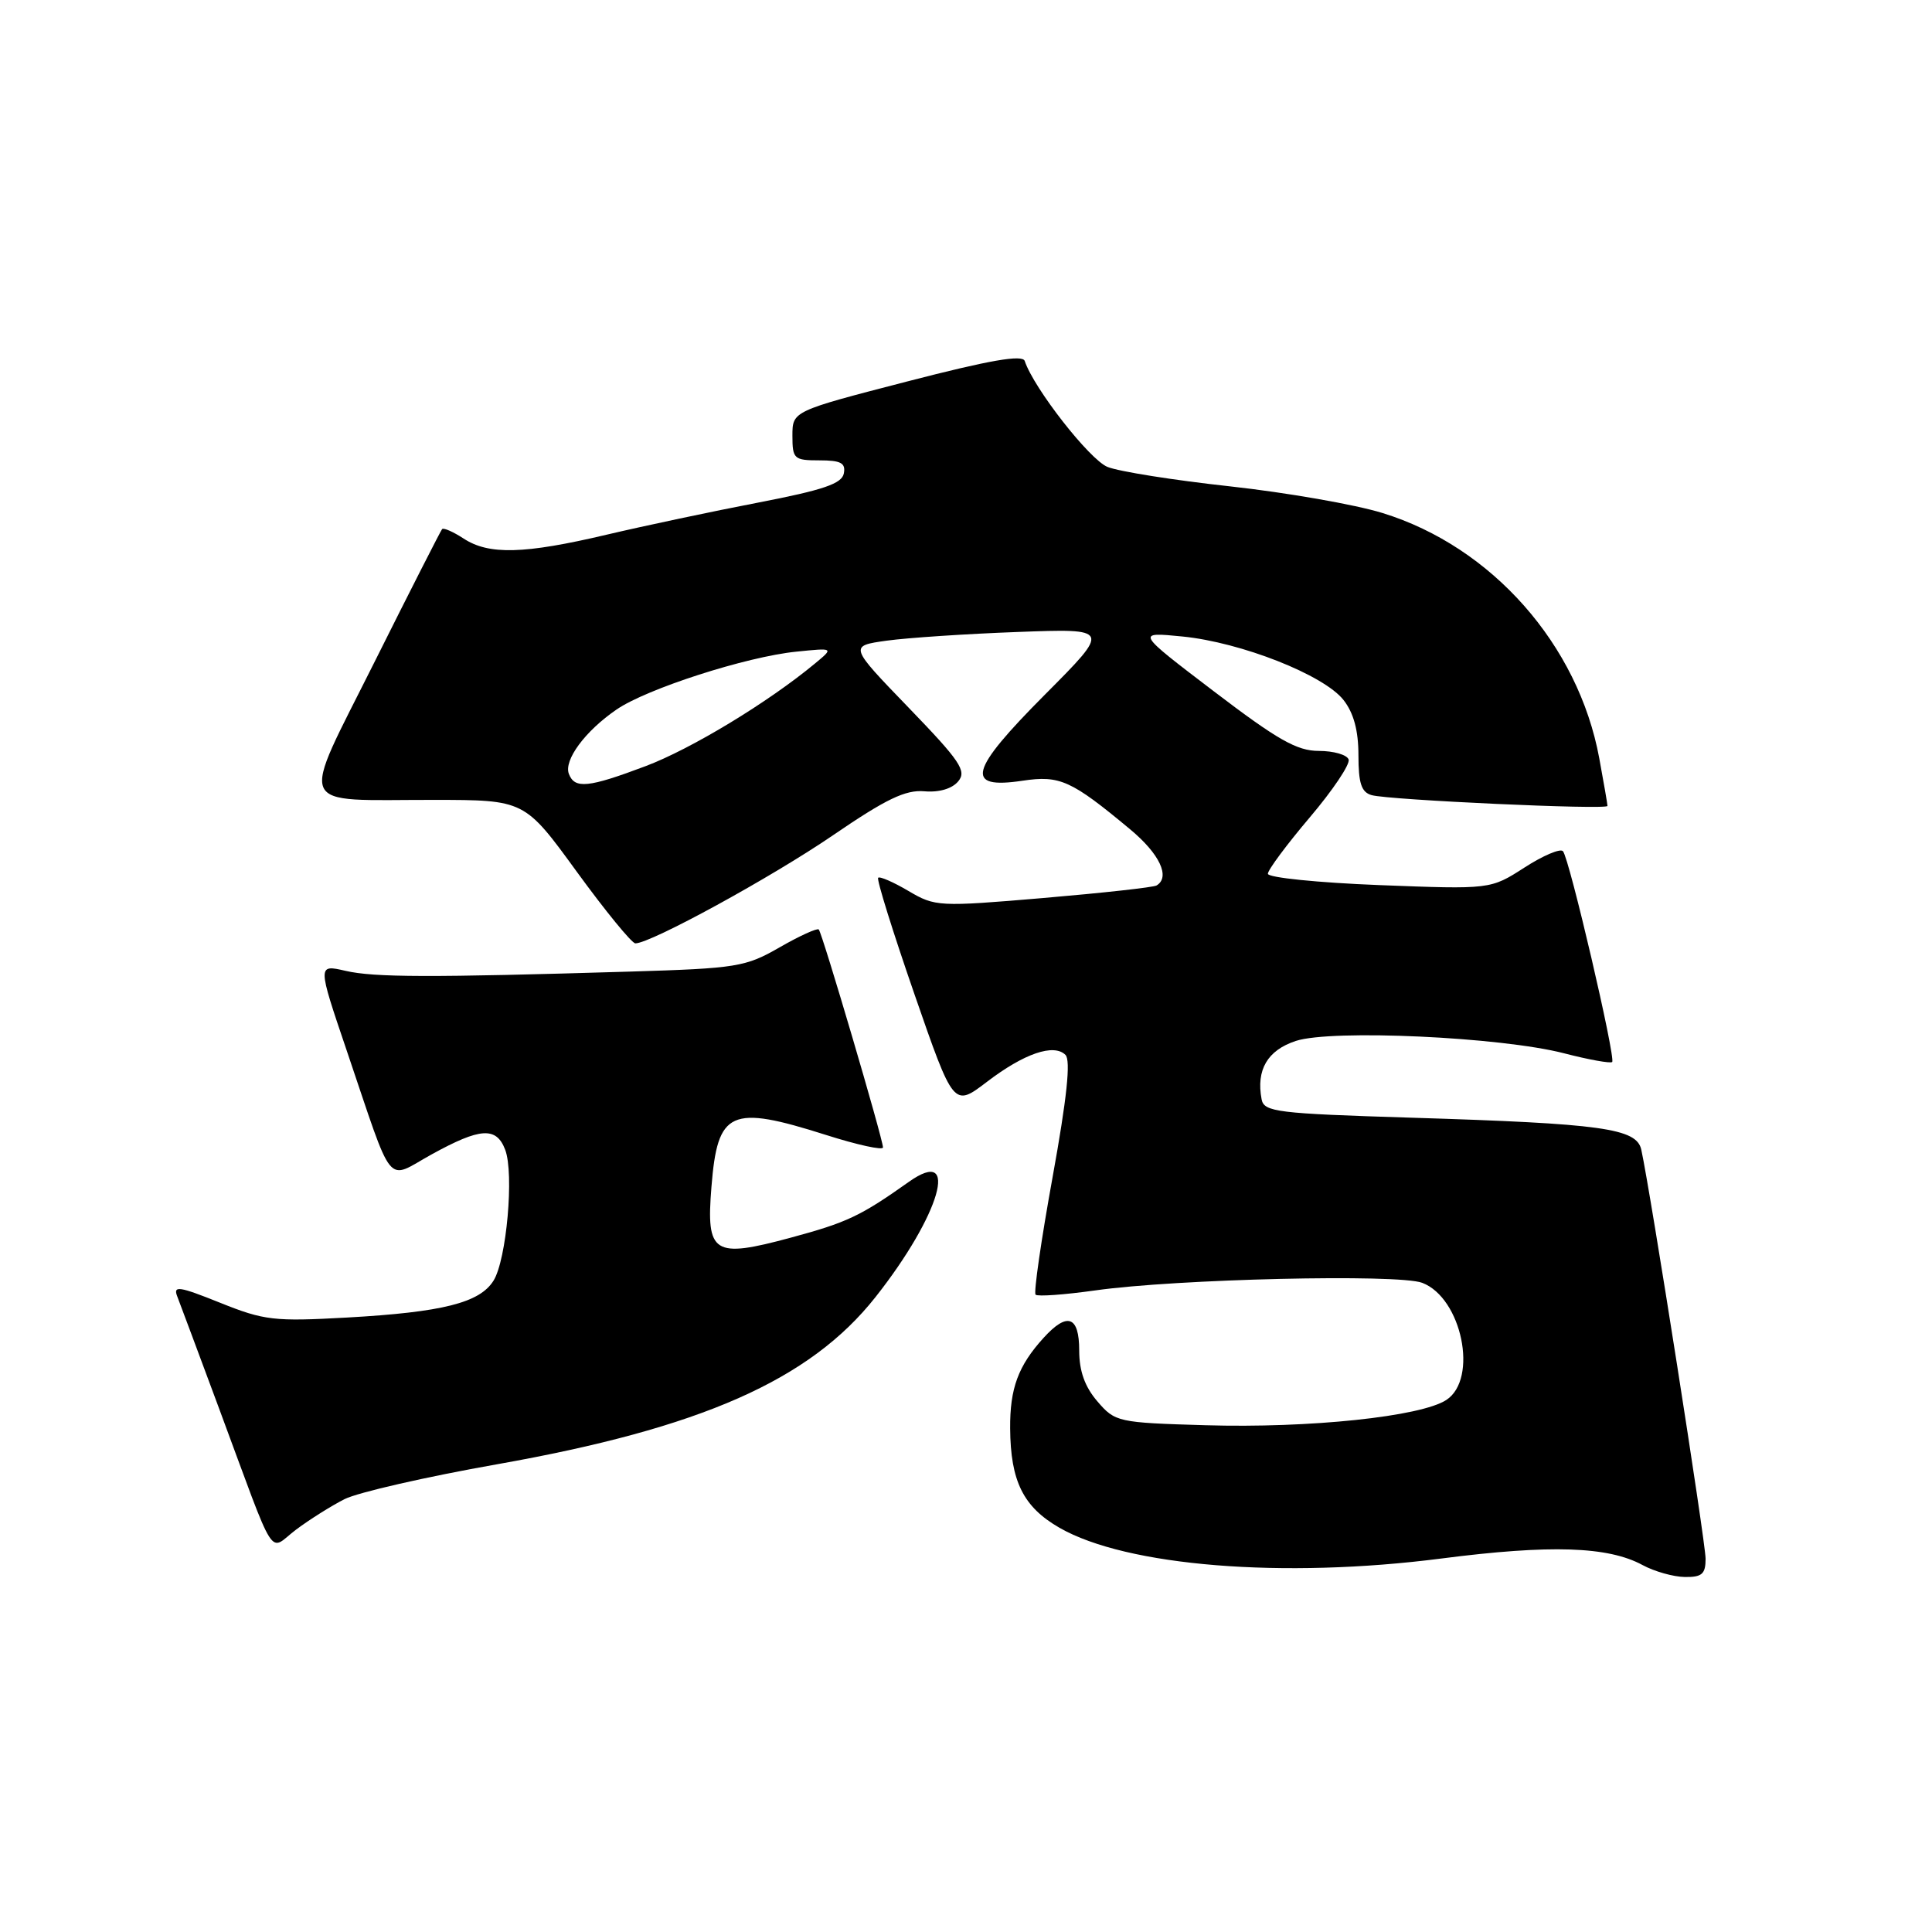 <?xml version="1.0" encoding="UTF-8" standalone="no"?>
<!DOCTYPE svg PUBLIC "-//W3C//DTD SVG 1.1//EN" "http://www.w3.org/Graphics/SVG/1.1/DTD/svg11.dtd" >
<svg xmlns="http://www.w3.org/2000/svg" xmlns:xlink="http://www.w3.org/1999/xlink" version="1.1" viewBox="0 0 256 256">
 <g >
 <path fill="currentColor"
d=" M 226.00 206.54 C 226.00 204.37 218.71 157.98 217.48 152.34 C 216.86 149.51 212.30 148.88 187.01 148.10 C 169.19 147.55 167.49 147.34 167.17 145.67 C 166.43 141.76 167.94 139.17 171.70 137.93 C 176.45 136.37 198.88 137.40 207.26 139.57 C 210.54 140.42 213.40 140.93 213.62 140.72 C 214.12 140.21 207.95 113.74 207.10 112.79 C 206.76 112.39 204.45 113.37 201.99 114.96 C 197.50 117.85 197.50 117.85 182.75 117.28 C 174.64 116.96 168.00 116.29 168.00 115.78 C 168.00 115.27 170.50 111.91 173.55 108.31 C 176.60 104.72 178.92 101.26 178.70 100.64 C 178.49 100.01 176.71 99.50 174.75 99.50 C 171.85 99.50 169.29 98.04 160.85 91.61 C 150.50 83.73 150.50 83.73 156.68 84.34 C 164.45 85.11 175.41 89.43 178.02 92.75 C 179.37 94.47 180.00 96.80 180.00 100.07 C 180.00 103.78 180.39 104.98 181.75 105.36 C 184.06 106.01 213.00 107.33 213.00 106.79 C 213.00 106.56 212.51 103.72 211.91 100.47 C 209.13 85.41 197.68 72.45 183.20 67.98 C 179.55 66.85 170.48 65.27 163.03 64.45 C 155.59 63.64 148.26 62.48 146.75 61.87 C 144.38 60.91 136.99 51.46 135.78 47.83 C 135.49 46.96 131.16 47.71 120.19 50.55 C 105.00 54.48 105.00 54.48 105.00 57.74 C 105.00 60.81 105.21 61.00 108.57 61.00 C 111.43 61.00 112.08 61.35 111.81 62.74 C 111.55 64.09 109.09 64.93 100.49 66.59 C 94.45 67.75 85.39 69.67 80.38 70.85 C 69.45 73.43 64.77 73.55 61.43 71.36 C 60.06 70.47 58.78 69.90 58.58 70.11 C 58.39 70.33 54.37 78.22 49.66 87.65 C 39.64 107.70 38.90 105.97 57.50 105.99 C 69.51 106.00 69.51 106.00 76.42 115.50 C 80.22 120.72 83.72 125.00 84.19 125.00 C 86.23 125.00 102.24 116.24 110.40 110.66 C 117.39 105.88 119.98 104.63 122.48 104.85 C 124.44 105.02 126.16 104.51 126.97 103.53 C 128.12 102.16 127.24 100.85 120.40 93.77 C 112.50 85.59 112.50 85.59 117.50 84.89 C 120.25 84.51 128.05 83.99 134.84 83.74 C 147.18 83.28 147.18 83.28 138.45 92.05 C 128.40 102.14 127.76 104.61 135.49 103.45 C 140.44 102.71 141.94 103.39 149.75 109.89 C 153.66 113.14 155.11 116.22 153.25 117.33 C 152.84 117.58 146.09 118.32 138.25 118.99 C 124.37 120.17 123.91 120.14 120.38 118.06 C 118.38 116.88 116.57 116.09 116.36 116.31 C 116.14 116.53 118.30 123.45 121.16 131.71 C 126.36 146.71 126.36 146.71 130.76 143.36 C 135.69 139.59 139.64 138.24 141.18 139.78 C 141.90 140.50 141.37 145.51 139.48 155.94 C 137.97 164.26 136.95 171.29 137.22 171.55 C 137.48 171.82 141.03 171.56 145.10 170.99 C 155.86 169.46 185.28 168.78 188.45 169.98 C 193.70 171.98 195.91 182.70 191.65 185.50 C 188.27 187.71 173.53 189.26 159.72 188.85 C 148.12 188.51 147.76 188.43 145.41 185.69 C 143.74 183.75 143.00 181.67 143.00 178.94 C 143.00 174.38 141.43 173.81 138.30 177.25 C 134.92 180.96 133.81 183.96 133.85 189.27 C 133.90 196.28 135.59 199.68 140.39 202.44 C 149.27 207.54 170.03 209.21 191.00 206.51 C 205.44 204.65 213.09 204.90 217.65 207.38 C 219.22 208.23 221.74 208.94 223.25 208.96 C 225.52 208.99 226.00 208.57 226.00 206.54 Z  M 45.66 198.64 C 47.40 197.76 56.48 195.68 65.83 194.03 C 92.88 189.24 107.31 182.88 116.00 171.88 C 124.59 161.01 127.28 151.74 120.43 156.60 C 114.01 161.15 112.25 161.98 104.77 164.00 C 94.52 166.77 93.55 166.15 94.27 157.27 C 95.08 147.12 96.76 146.36 109.46 150.39 C 113.61 151.71 117.00 152.45 117.00 152.04 C 117.00 150.95 108.95 123.62 108.49 123.16 C 108.28 122.95 105.94 124.01 103.30 125.53 C 98.78 128.13 97.63 128.31 83.50 128.74 C 56.96 129.54 49.58 129.52 45.78 128.64 C 42.07 127.79 42.07 127.79 45.92 139.14 C 52.28 157.89 51.03 156.36 57.20 152.96 C 63.64 149.41 65.77 149.27 66.94 152.35 C 68.14 155.50 67.12 166.95 65.39 169.70 C 63.56 172.63 58.64 173.87 46.00 174.58 C 36.32 175.12 35.01 174.97 29.16 172.62 C 23.71 170.43 22.91 170.32 23.49 171.79 C 23.85 172.73 26.33 179.35 28.98 186.50 C 36.82 207.63 35.47 205.50 39.25 202.67 C 41.04 201.33 43.92 199.52 45.66 198.64 Z  M 75.38 102.55 C 74.68 100.73 77.53 96.87 81.69 94.02 C 85.68 91.27 98.88 87.02 105.50 86.35 C 110.50 85.84 110.50 85.84 108.00 87.91 C 101.78 93.07 91.57 99.25 85.54 101.52 C 77.95 104.38 76.15 104.56 75.38 102.55 Z "/>
</g>
</svg>